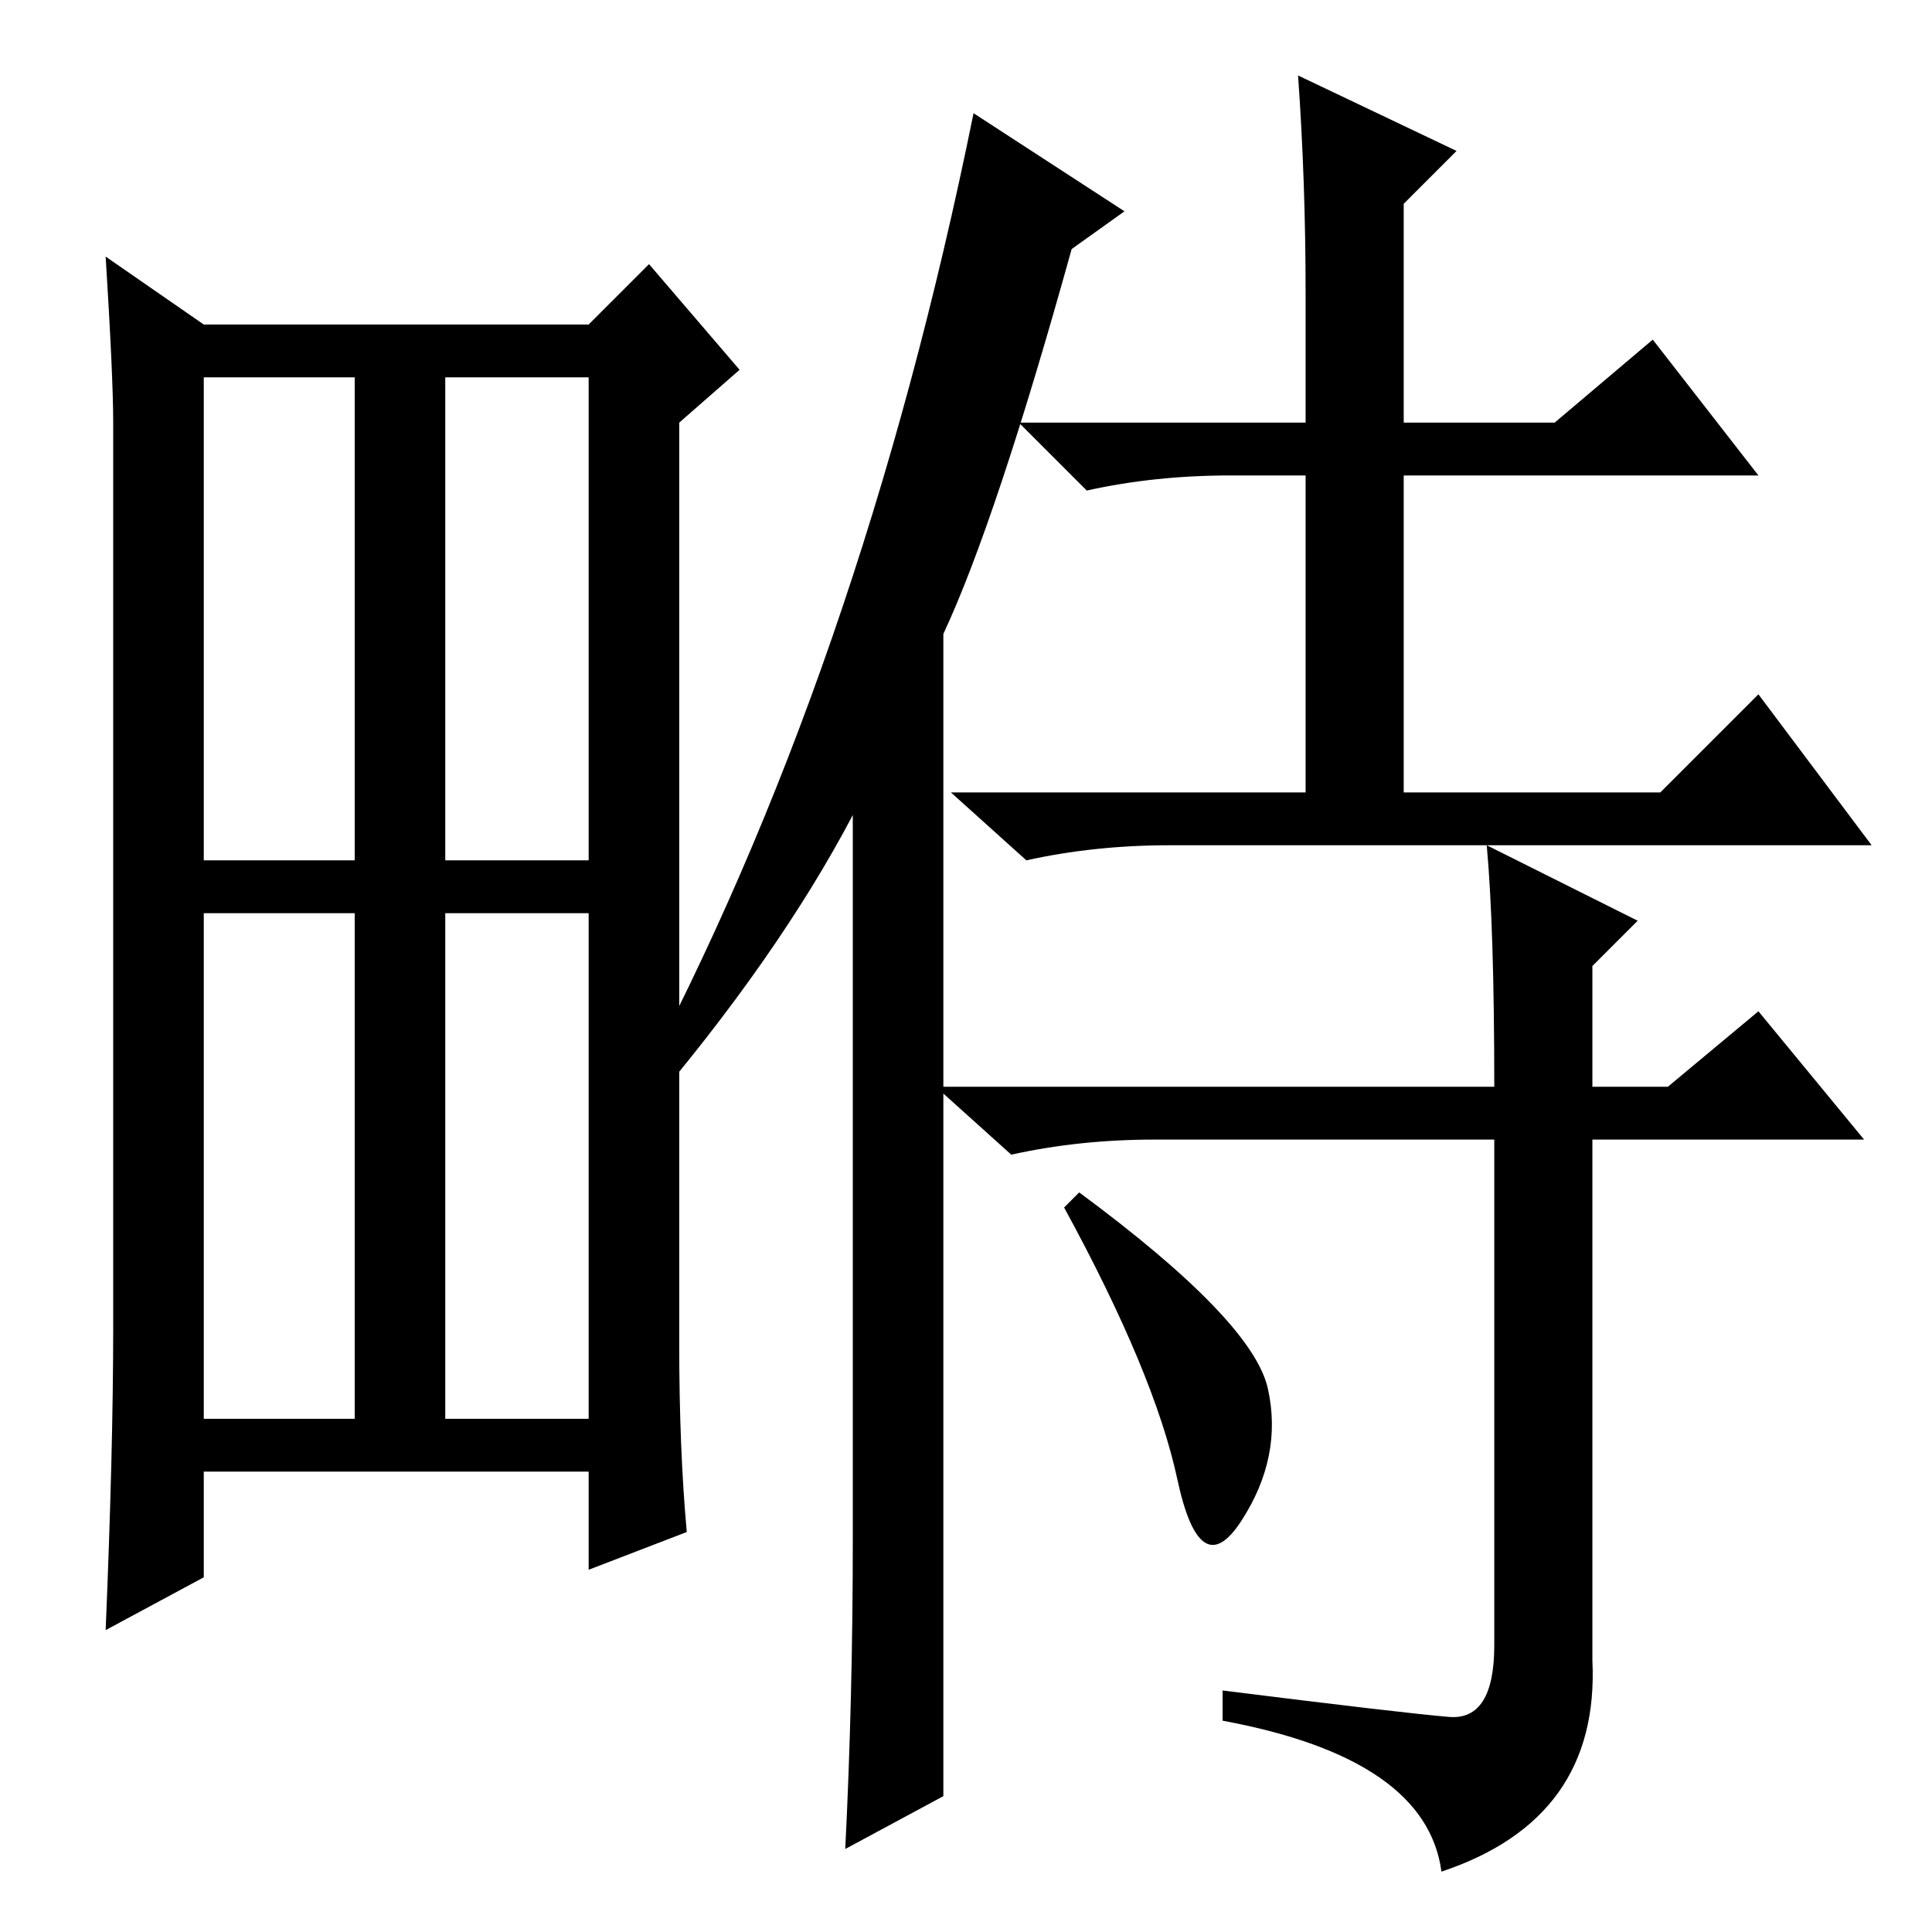 <?xml version="1.0" standalone="no"?>
<!DOCTYPE svg PUBLIC "-//W3C//DTD SVG 1.1//EN" "http://www.w3.org/Graphics/SVG/1.1/DTD/svg11.dtd" >
<svg xmlns="http://www.w3.org/2000/svg" xmlns:xlink="http://www.w3.org/1999/xlink" version="1.1" viewBox="0 -36 256 256">
  <g transform="matrix(1 0 0 -1 0 220)">
   <path fill="currentColor"
d="M90 78q0 -14 1 -25l-13 -5v13h-51v-14l-13 -7q1 24 1 40v120q0 6 -1 22l13 -9h51l8 8l12 -14l-8 -7v-122zM59 142h19v64h-19v-64zM27 68h20v67h-20v-67zM59 68h19v67h-19v-67zM27 142h20v64h-20v-64zM149 228l-7 -5q-10 -36 -17 -51v-154l-13 -7q1 20 1 41v96
q-10 -19 -28 -40l-1 3q30 56 45 130zM172 246l21 -10l-7 -7v-29h20l13 11l14 -18h-47v-42h34l13 13l15 -20h-93q-10 0 -19 -2l-10 9h47v42h-10q-10 0 -19 -2l-9 9h38v17q0 15 -1 29zM197 144l20 -10l-6 -6v-16h10l12 10l14 -17h-36v-69q1 -21 -20 -28q-2 15 -29 20v4
q24 -3 30 -3.5t6 9.5v67h-45q-10 0 -19 -2l-10 9h74q0 21 -1 32zM168 72q2 -9 -3.5 -17.5t-8.5 5.5t-15 36l2 2q23 -17 25 -26z" />
  </g>

</svg>
